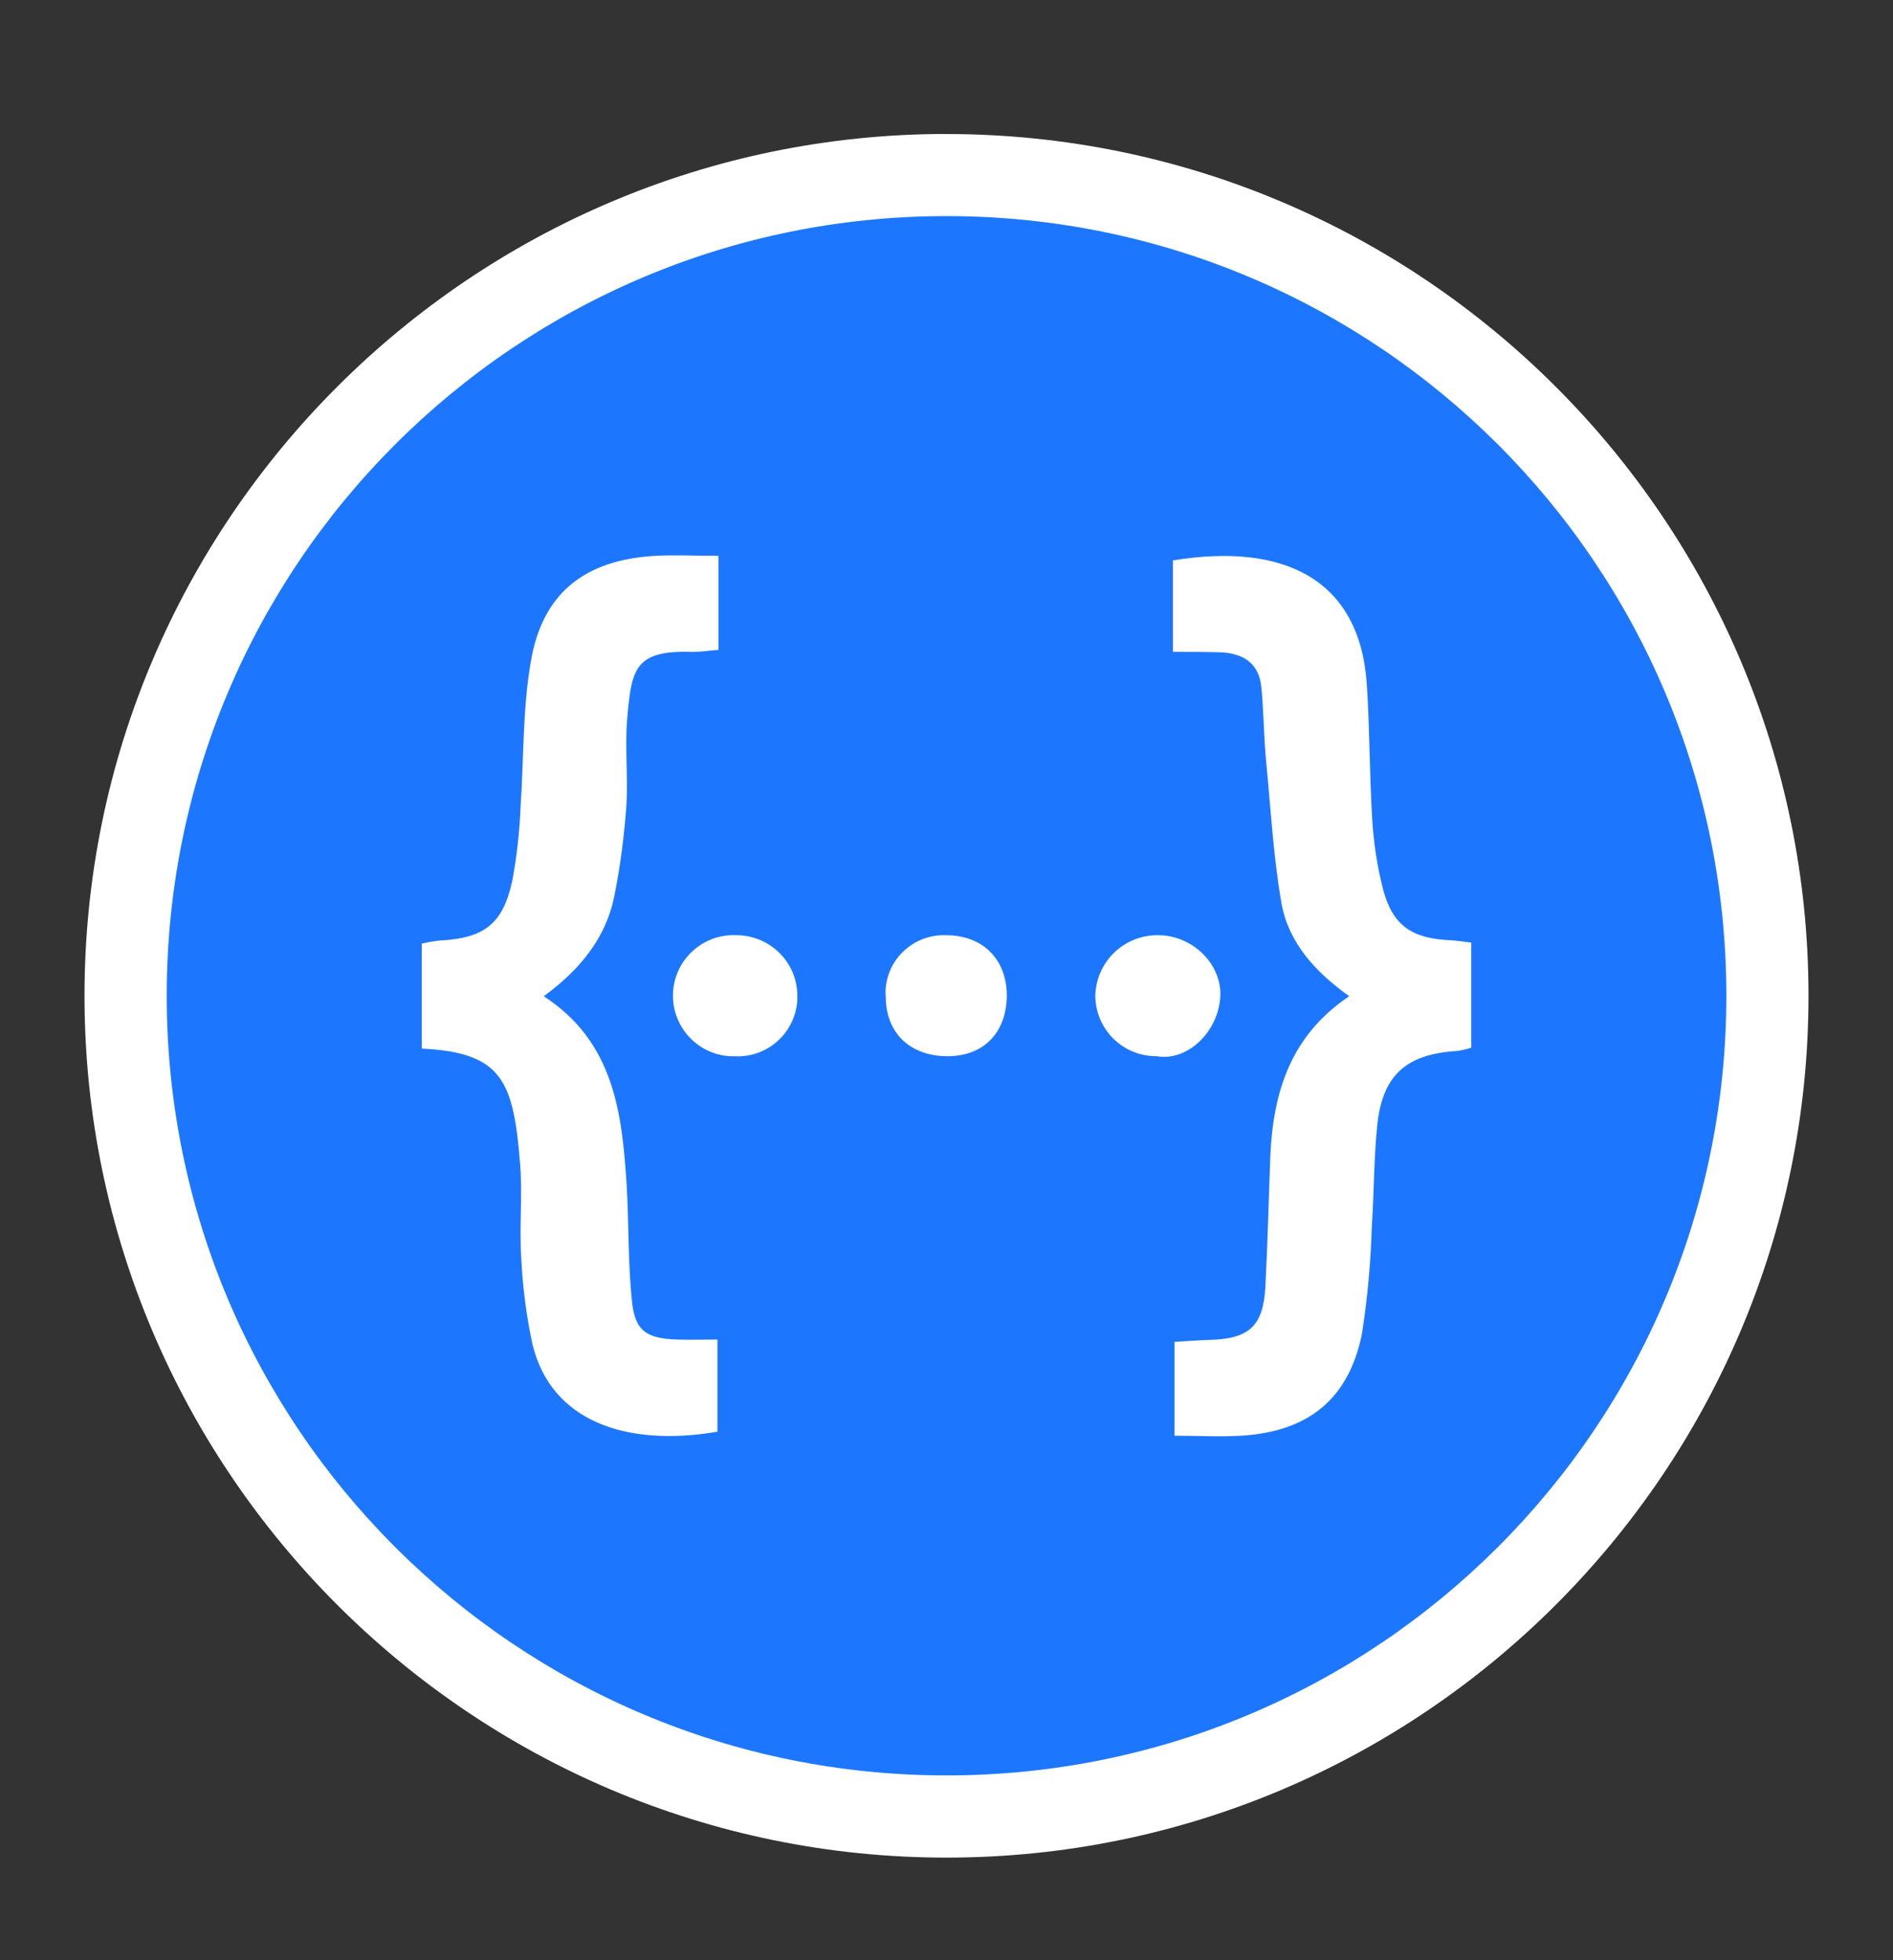 <svg width="28" height="29" viewBox="0 0 28 29" fill="none" xmlns="http://www.w3.org/2000/svg">
<rect x="0" y="0" width="28" height="29" fill="#333333" stroke="none"/>
<path d="M14 26.874C7.305 26.874 1.857 21.427 1.857 14.732C1.858 8.036 7.305 2.59 14 2.59C20.695 2.59 26.142 8.037 26.142 14.732C26.142 21.427 20.695 26.874 14 26.874L14 26.874Z" fill="#1D77FE"/>
<path d="M9.279 10.611C9.239 11.047 9.293 11.498 9.264 11.939C9.23 12.381 9.176 12.817 9.087 13.253C8.965 13.876 8.577 14.347 8.043 14.739C9.083 15.415 9.2 16.464 9.269 17.529C9.303 18.102 9.288 18.681 9.347 19.249C9.391 19.691 9.563 19.803 10.019 19.818C10.205 19.823 10.396 19.818 10.612 19.818V21.181C9.264 21.411 8.151 21.029 7.876 19.887C7.786 19.467 7.73 19.041 7.71 18.612C7.68 18.156 7.729 17.7 7.695 17.244C7.597 15.994 7.435 15.572 6.239 15.513V13.96C6.327 13.94 6.41 13.925 6.498 13.915C7.155 13.881 7.435 13.68 7.577 13.033C7.645 12.668 7.686 12.3 7.7 11.93C7.749 11.219 7.729 10.493 7.852 9.787C8.023 8.772 8.651 8.282 9.695 8.223C9.989 8.208 10.289 8.223 10.627 8.223V9.615C10.485 9.625 10.362 9.645 10.235 9.645C9.386 9.615 9.342 9.905 9.279 10.611ZM10.911 13.836H10.891C10.401 13.812 9.979 14.194 9.955 14.685C9.93 15.18 10.313 15.602 10.803 15.626H10.862C11.347 15.655 11.764 15.283 11.793 14.797V14.748C11.803 14.253 11.406 13.847 10.911 13.836ZM13.985 13.836C13.51 13.822 13.113 14.194 13.098 14.665C13.098 14.695 13.098 14.719 13.102 14.748C13.102 15.283 13.465 15.626 14.014 15.626C14.554 15.626 14.892 15.273 14.892 14.719C14.887 14.185 14.529 13.832 13.985 13.836ZM17.133 13.836C16.892 13.832 16.659 13.923 16.485 14.089C16.311 14.255 16.209 14.483 16.201 14.724C16.201 14.842 16.224 14.96 16.269 15.069C16.314 15.179 16.381 15.279 16.465 15.363C16.549 15.446 16.648 15.513 16.758 15.558C16.867 15.603 16.985 15.626 17.103 15.626H17.113C17.564 15.704 18.02 15.268 18.05 14.744C18.074 14.258 17.633 13.836 17.133 13.836ZM21.452 13.91C20.884 13.886 20.599 13.694 20.457 13.155C20.369 12.81 20.315 12.457 20.296 12.101C20.256 11.444 20.261 10.782 20.217 10.125C20.114 8.566 18.986 8.022 17.349 8.291V9.644C17.608 9.644 17.809 9.644 18.011 9.649C18.359 9.654 18.623 9.787 18.658 10.174C18.692 10.527 18.692 10.885 18.726 11.243C18.795 11.954 18.834 12.675 18.957 13.376C19.065 13.954 19.462 14.386 19.957 14.738C19.089 15.322 18.834 16.155 18.79 17.092C18.766 17.734 18.751 18.381 18.717 19.029C18.687 19.617 18.481 19.808 17.888 19.823C17.722 19.828 17.56 19.842 17.373 19.852V21.24C17.722 21.24 18.04 21.26 18.359 21.24C19.349 21.181 19.947 20.701 20.144 19.739C20.227 19.21 20.276 18.676 20.291 18.141C20.325 17.651 20.32 17.156 20.369 16.67C20.442 15.91 20.791 15.597 21.55 15.548C21.622 15.539 21.693 15.523 21.762 15.499V13.945C21.634 13.93 21.546 13.915 21.452 13.91ZM14 3.197C20.37 3.197 25.535 8.361 25.535 14.732C25.535 21.102 20.37 26.266 14 26.266C7.63 26.266 2.466 21.102 2.466 14.732C2.466 8.362 7.63 3.197 14 3.197ZM14 1.982C6.97 1.982 1.25 7.702 1.25 14.732C1.25 21.762 6.97 27.482 14 27.482C21.03 27.482 26.75 21.762 26.75 14.732C26.75 7.701 21.03 1.983 14 1.983V1.982Z" fill="white"/>
</svg>
